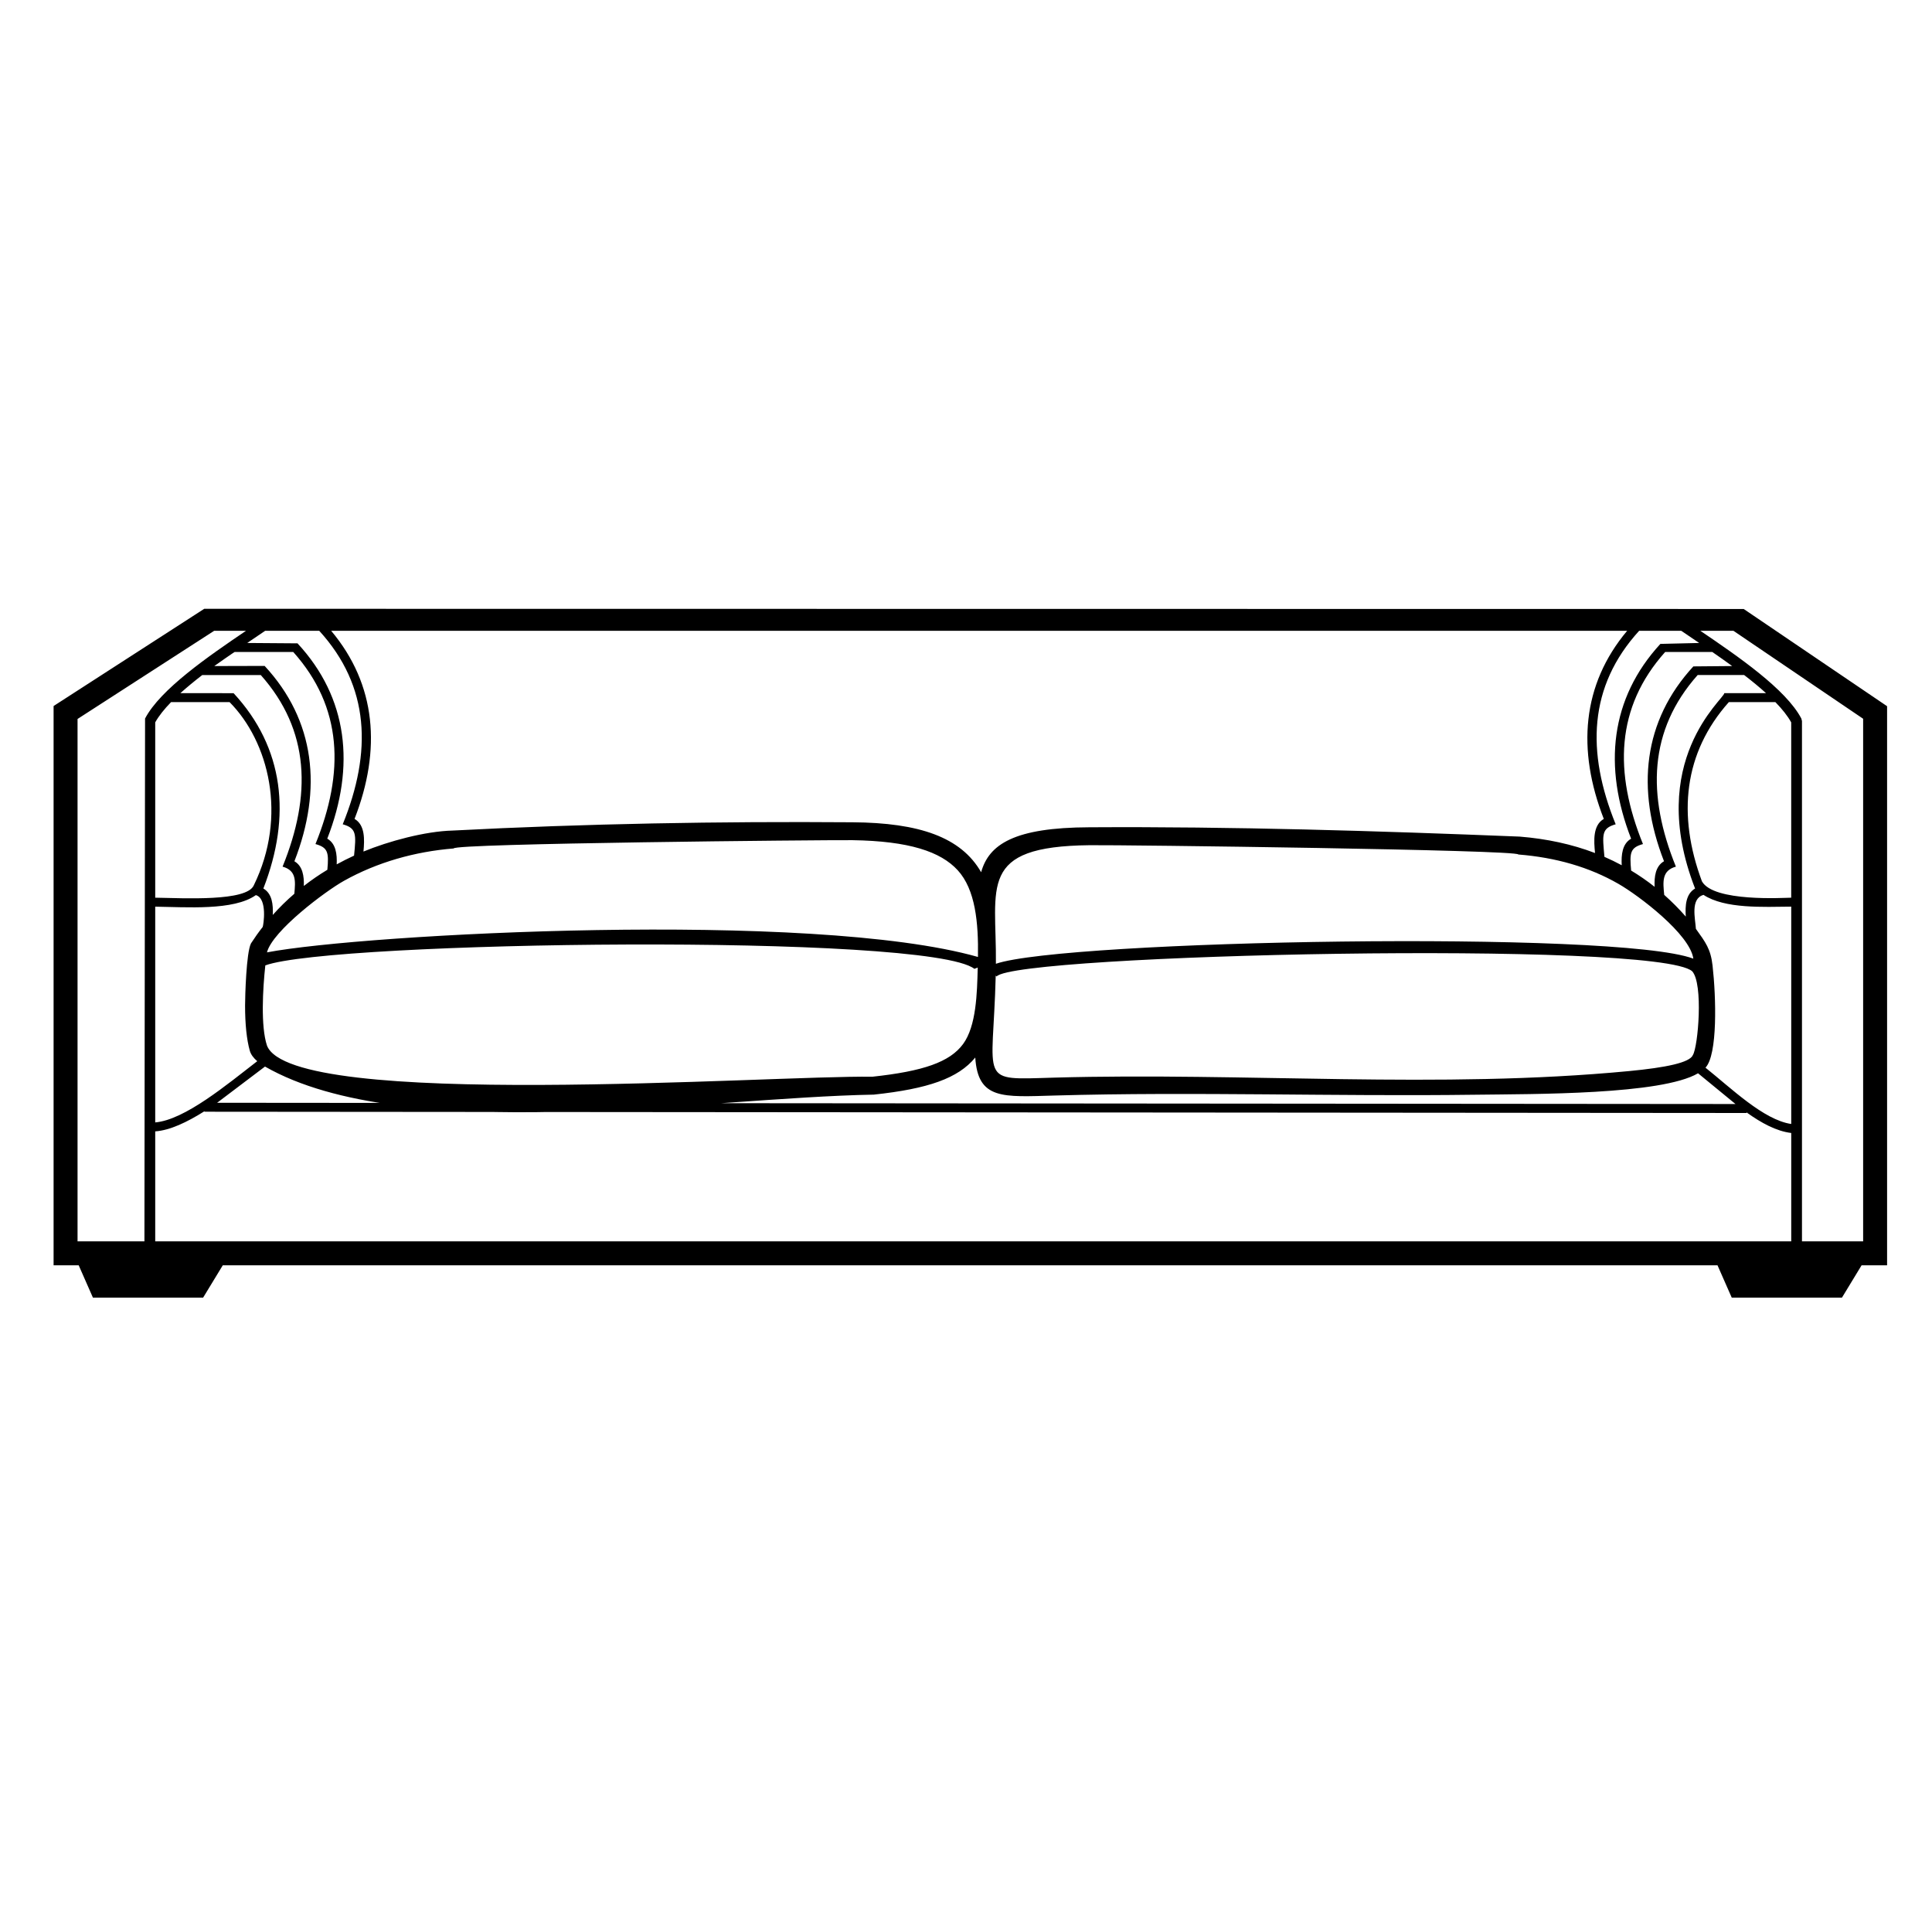<svg width="73" height="72" viewBox="0 0 73 72" fill="none" xmlns="http://www.w3.org/2000/svg">
<path d="M7.717 23L65.885 23.007L71.303 26.68V47.803H70.339L69.598 49.023H65.433L64.896 47.803H8.417L7.675 49.023H3.511L2.974 47.803H2.025V26.673L7.717 23L7.717 23ZM8.204 41.662L65.575 41.709L64.16 40.548C62.773 41.363 57.973 41.329 55.722 41.358C50.431 41.428 45.131 41.238 39.844 41.388C37.889 41.444 36.952 41.551 36.85 39.953C36.202 40.741 35.063 41.135 33.015 41.354C26.657 41.467 15.307 43.323 10.013 40.294L8.204 41.662ZM65.992 42.025V42.048L7.725 42V41.982C7.074 42.392 6.426 42.703 5.865 42.743V46.898H67.681V42.803C67.118 42.736 66.551 42.425 65.992 42.025ZM5.865 42.404C6.984 42.308 8.578 40.972 9.72 40.091C9.582 39.972 9.485 39.847 9.441 39.704C9.32 39.283 9.26 38.684 9.26 37.996C9.26 37.651 9.304 35.992 9.483 35.641C9.623 35.425 9.77 35.218 9.926 35.02C9.954 34.95 10.114 33.942 9.667 33.817C8.829 34.412 7.039 34.268 5.865 34.253V42.405L5.865 42.404ZM64.44 40.335C65.409 41.108 66.638 42.312 67.681 42.463V34.252C66.621 34.261 65.178 34.34 64.367 33.808C63.861 33.949 64.056 34.713 64.079 35.091C64.446 35.602 64.638 35.854 64.708 36.475C64.844 37.672 64.905 39.853 64.44 40.336L64.44 40.335ZM5.865 33.914C6.967 33.932 9.318 34.064 9.589 33.448C10.873 30.824 10.152 28.016 8.675 26.526H6.463C6.209 26.787 6.002 27.045 5.865 27.29V33.914L5.865 33.914ZM67.68 33.914V27.291C67.544 27.044 67.337 26.787 67.082 26.525H65.324C63.622 28.436 63.372 30.786 64.307 33.296C64.747 34.085 67.406 33.917 67.68 33.914ZM65.902 25.502H64.146C62.289 27.592 62.227 30.045 63.323 32.741C62.783 32.892 62.834 33.319 62.882 33.808C63.166 34.06 63.439 34.333 63.697 34.628C63.67 34.221 63.696 33.772 64.048 33.568C62.172 28.752 65.152 26.404 65.152 26.187H66.729C66.477 25.958 66.196 25.728 65.902 25.502L65.902 25.502ZM63.984 25.176L65.45 25.163C65.201 24.981 64.948 24.803 64.698 24.631H62.918C61.047 26.723 60.98 29.183 62.079 31.888C61.598 32.022 61.569 32.214 61.632 32.889C61.939 33.074 62.235 33.278 62.519 33.503C62.503 33.122 62.549 32.725 62.874 32.537C61.811 29.808 62.089 27.232 63.983 25.176L63.984 25.176ZM62.737 24.326L64.203 24.291L63.527 23.832H61.934C60.02 25.93 59.938 28.412 61.048 31.141C60.495 31.296 60.551 31.543 60.623 32.371C60.846 32.468 61.064 32.574 61.276 32.688C61.256 32.296 61.294 31.878 61.631 31.685C60.569 28.958 60.845 26.382 62.737 24.326L62.737 24.326ZM9.951 33.567C10.285 33.761 10.325 34.176 10.306 34.566C10.561 34.28 10.833 34.014 11.121 33.766C11.167 33.283 11.2 32.887 10.677 32.741C11.773 30.046 11.71 27.592 9.854 25.503H7.642C7.349 25.729 7.069 25.959 6.816 26.186L8.826 26.188C10.734 28.246 11.017 30.831 9.951 33.567ZM11.124 32.538C11.439 32.72 11.492 33.101 11.48 33.471C11.765 33.249 12.061 33.045 12.369 32.86C12.428 32.207 12.395 32.02 11.92 31.888C13.02 29.185 12.951 26.722 11.08 24.631H8.866C8.866 24.623 8.186 25.097 8.096 25.163L9.999 25.158C11.907 27.216 12.19 29.801 11.124 32.538ZM12.367 31.685C12.694 31.872 12.739 32.273 12.722 32.655C12.937 32.537 13.155 32.427 13.378 32.325C13.459 31.515 13.475 31.289 12.95 31.141C14.06 28.412 13.976 25.928 12.063 23.832H10.018L9.341 24.291L11.241 24.305C13.15 26.363 13.433 28.947 12.366 31.684L12.367 31.685ZM13.397 30.938C13.8 31.171 13.775 31.726 13.733 32.171C14.676 31.782 16.061 31.405 17.097 31.378C22.131 31.116 27.174 31.028 32.214 31.065C34.736 31.083 36.313 31.627 37.072 32.952C37.365 31.898 38.324 31.263 41.161 31.254C46.588 31.222 52 31.389 57.421 31.606C58.44 31.688 59.39 31.892 60.268 32.227C60.223 31.773 60.179 31.18 60.599 30.938C59.582 28.328 59.773 25.866 61.482 23.831H12.513C14.221 25.867 14.413 28.326 13.396 30.938L13.397 30.938ZM37.629 36.411C40.222 35.517 61.1 35.131 63.982 36.217C63.856 35.296 61.923 33.834 61.157 33.394C60.051 32.757 58.785 32.395 57.369 32.282C57.395 32.106 42.435 31.917 41.169 31.931C36.922 31.976 37.659 33.483 37.63 36.412L37.629 36.411ZM63.939 36.694C62.601 35.513 38.399 36.048 37.658 36.889L37.623 36.858C37.521 40.952 36.915 40.796 39.825 40.712C47.05 40.508 54.363 41.152 61.56 40.464C62.949 40.331 63.853 40.145 63.965 39.858C64.162 39.542 64.365 37.165 63.939 36.694ZM10.086 35.98C13.776 35.279 30.695 34.377 36.952 36.153C36.973 34.854 36.856 33.607 36.187 32.877C35.541 32.172 34.347 31.773 32.207 31.741C31.105 31.73 17.115 31.863 17.142 32.054C15.676 32.172 14.249 32.576 12.996 33.277C12.299 33.666 10.299 35.161 10.087 35.98L10.086 35.98ZM36.943 36.554L36.817 36.602C35.065 35.243 12.514 35.554 10.025 36.472C9.929 37.359 9.847 38.771 10.087 39.499C11.03 41.953 29.082 40.621 32.96 40.678C34.883 40.471 35.888 40.126 36.391 39.441C36.888 38.765 36.92 37.524 36.943 36.553L36.943 36.554ZM64.248 23.832C65.668 24.795 67.481 26.037 68.063 27.146L68.087 27.24V46.897H70.398V27.154L65.497 23.831L64.248 23.832ZM5.457 46.897L5.481 27.146C6.062 26.036 7.876 24.794 9.295 23.831H8.092L2.93 27.162V46.898H5.457L5.457 46.897Z" fill="black"/>
</svg>
